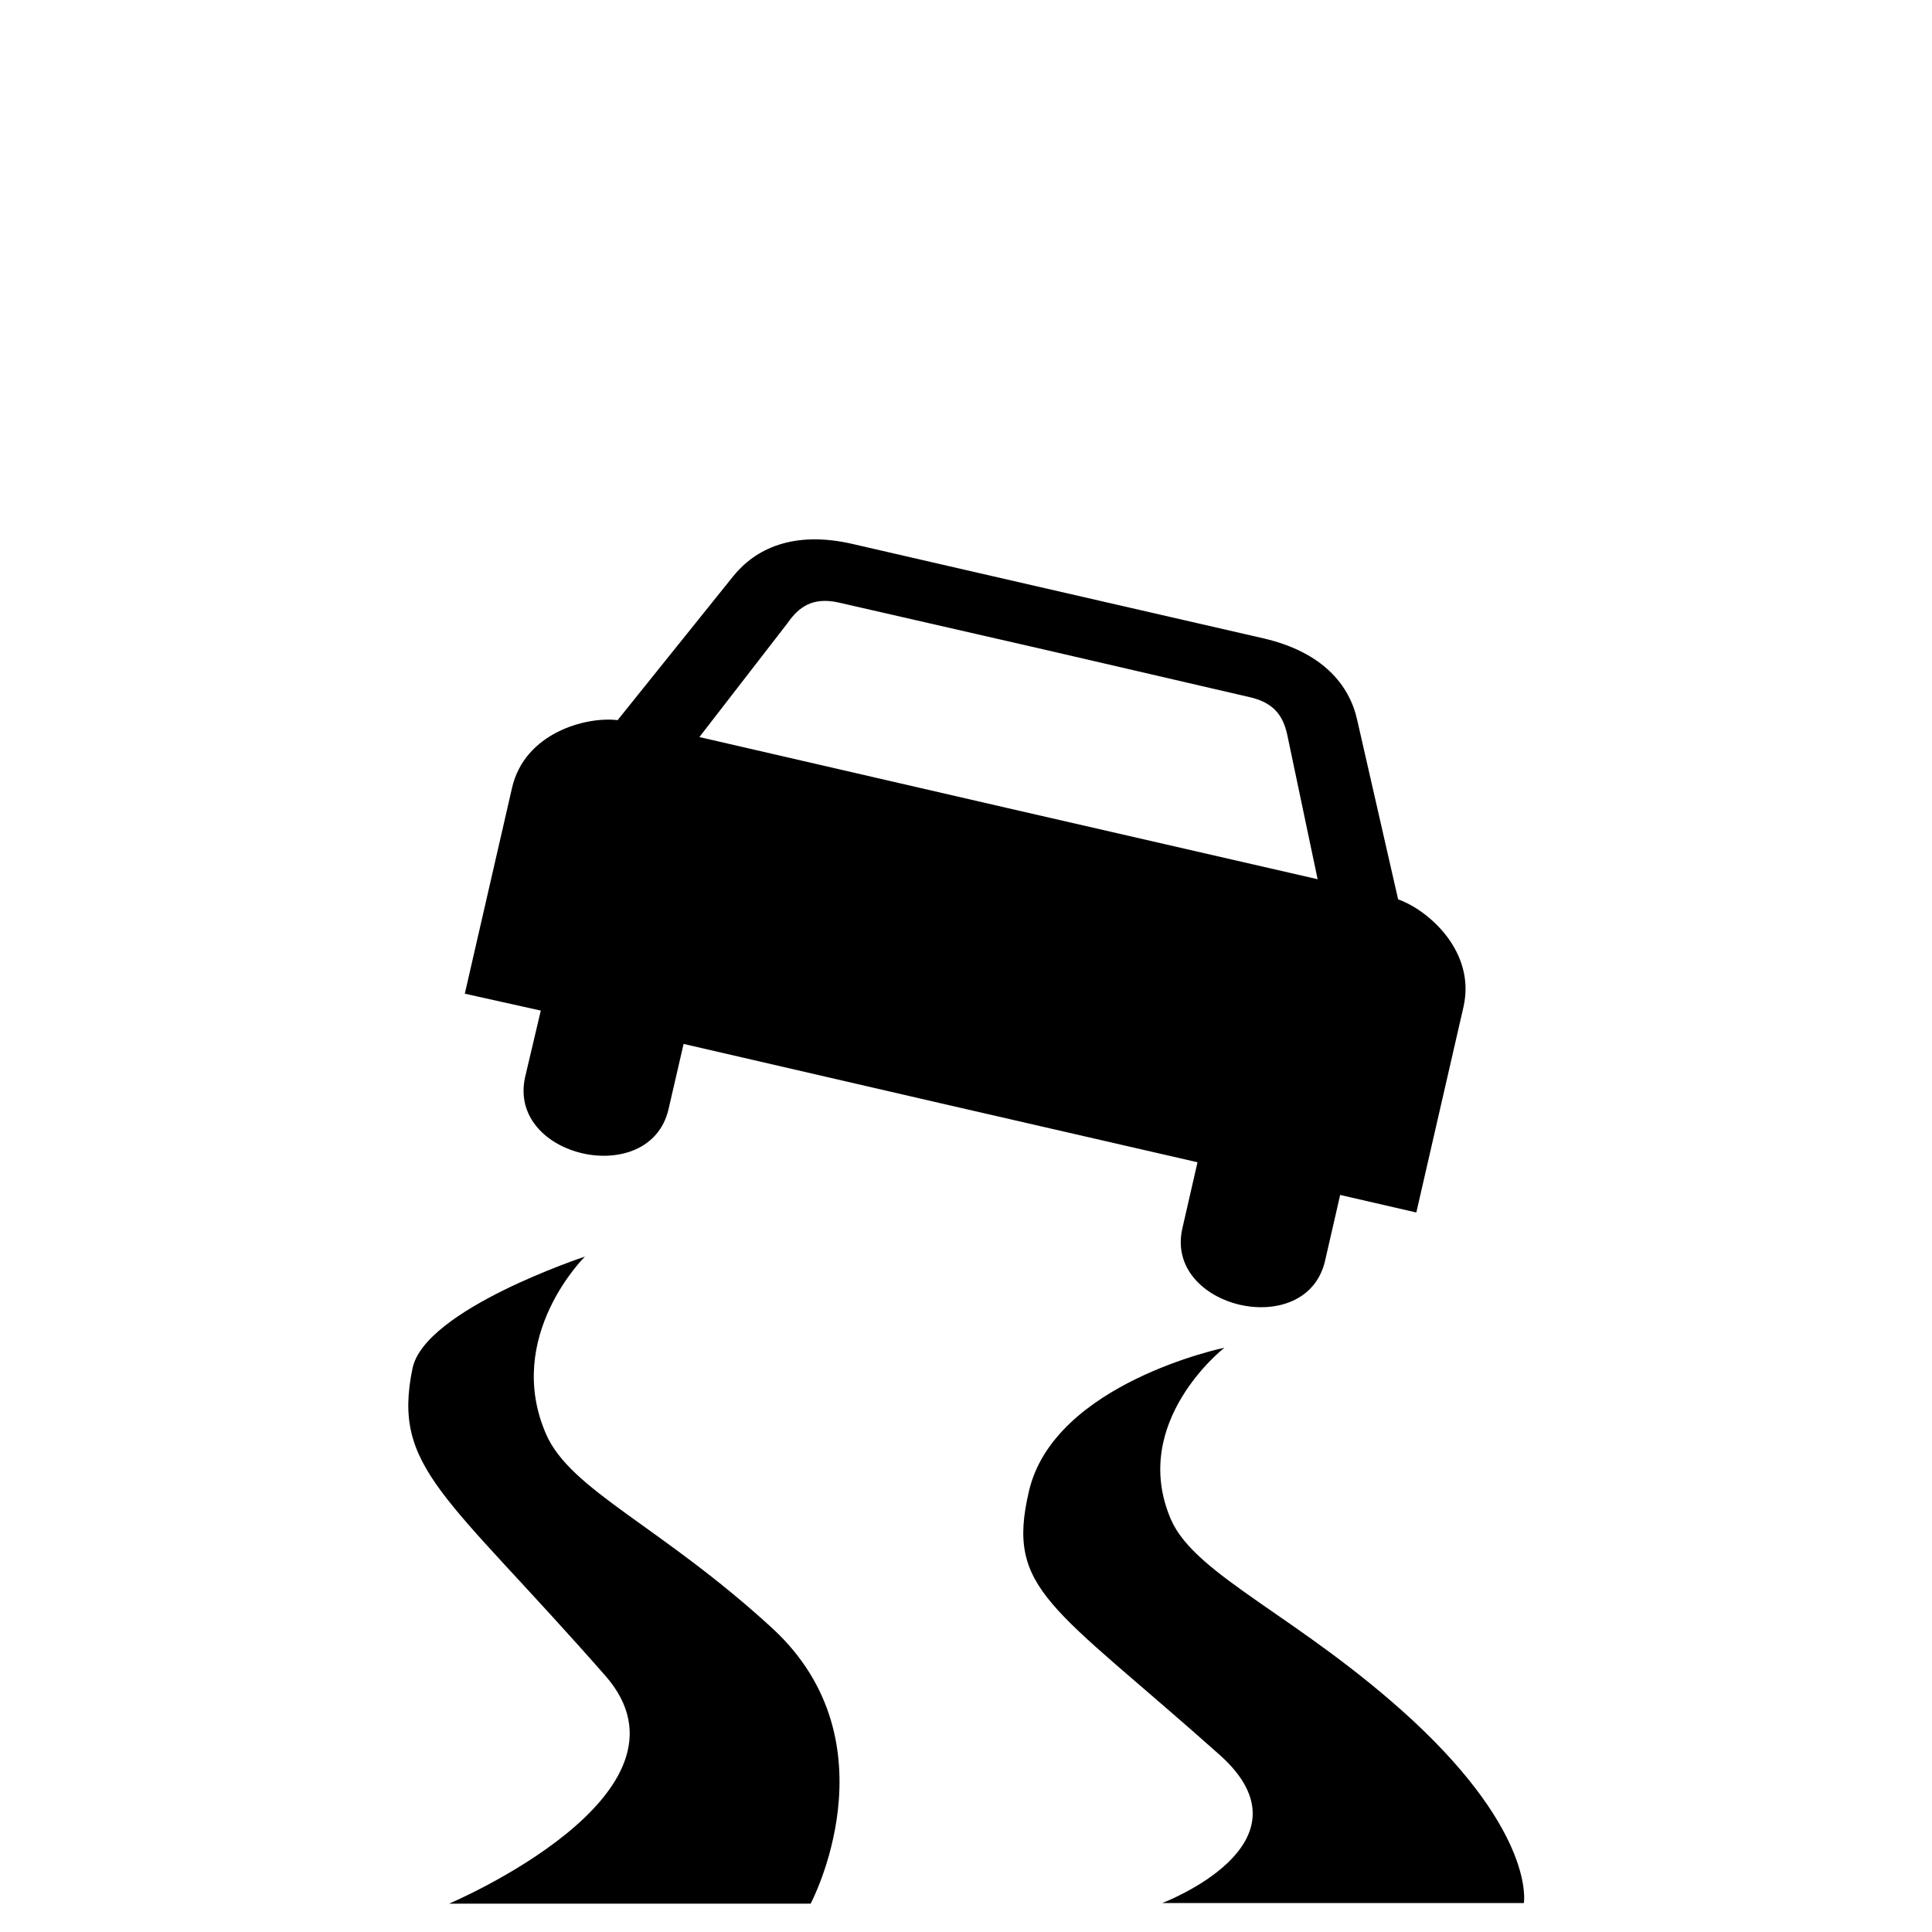 <?xml version="1.0" encoding="UTF-8"?>
<svg xmlns="http://www.w3.org/2000/svg" xmlns:xlink="http://www.w3.org/1999/xlink" width="12" height="12" viewBox="0 0 12 12">
<path fill-rule="nonzero" fill="rgb(0%, 0%, 0%)" fill-opacity="1" d="M 5.297 3.379 C 4.926 3.293 4.691 3.41 4.555 3.578 L 3.836 4.473 C 3.641 4.449 3.258 4.551 3.18 4.895 L 2.887 6.172 L 3.359 6.277 L 3.262 6.688 C 3.148 7.191 4.035 7.387 4.152 6.891 L 4.246 6.484 L 5.84 6.852 L 7.438 7.219 L 7.344 7.629 C 7.23 8.125 8.113 8.332 8.23 7.832 L 8.324 7.422 L 8.797 7.531 L 9.09 6.254 C 9.168 5.91 8.871 5.652 8.684 5.586 L 8.43 4.473 C 8.383 4.258 8.219 4.051 7.848 3.965 L 5.992 3.539 Z M 5.207 3.742 L 6.488 4.035 L 7.77 4.332 C 7.93 4.371 7.977 4.465 8 4.586 L 8.184 5.461 L 6.262 5.02 L 4.344 4.578 L 4.891 3.871 C 4.961 3.77 5.047 3.707 5.207 3.742 Z M 5.207 3.742 "/>
<path fill-rule="nonzero" fill="rgb(0%, 0%, 0%)" fill-opacity="1" d="M 2.789 11.824 L 5.035 11.824 C 5.035 11.824 5.566 10.828 4.801 10.117 C 4.105 9.477 3.543 9.258 3.391 8.906 C 3.129 8.301 3.633 7.805 3.633 7.805 C 3.633 7.805 2.637 8.133 2.562 8.5 C 2.434 9.121 2.77 9.281 3.758 10.406 C 4.406 11.141 2.789 11.824 2.789 11.824 Z M 2.789 11.824 "/>
<path fill-rule="nonzero" fill="rgb(0%, 0%, 0%)" fill-opacity="1" d="M 7.219 11.82 L 9.465 11.82 C 9.465 11.82 9.539 11.395 8.773 10.684 C 8.078 10.043 7.426 9.789 7.273 9.438 C 7.012 8.832 7.605 8.371 7.605 8.371 C 7.605 8.371 6.547 8.59 6.391 9.262 C 6.246 9.879 6.531 9.969 7.578 10.902 C 8.191 11.453 7.219 11.82 7.219 11.82 Z M 7.219 11.82 "/>
</svg>
